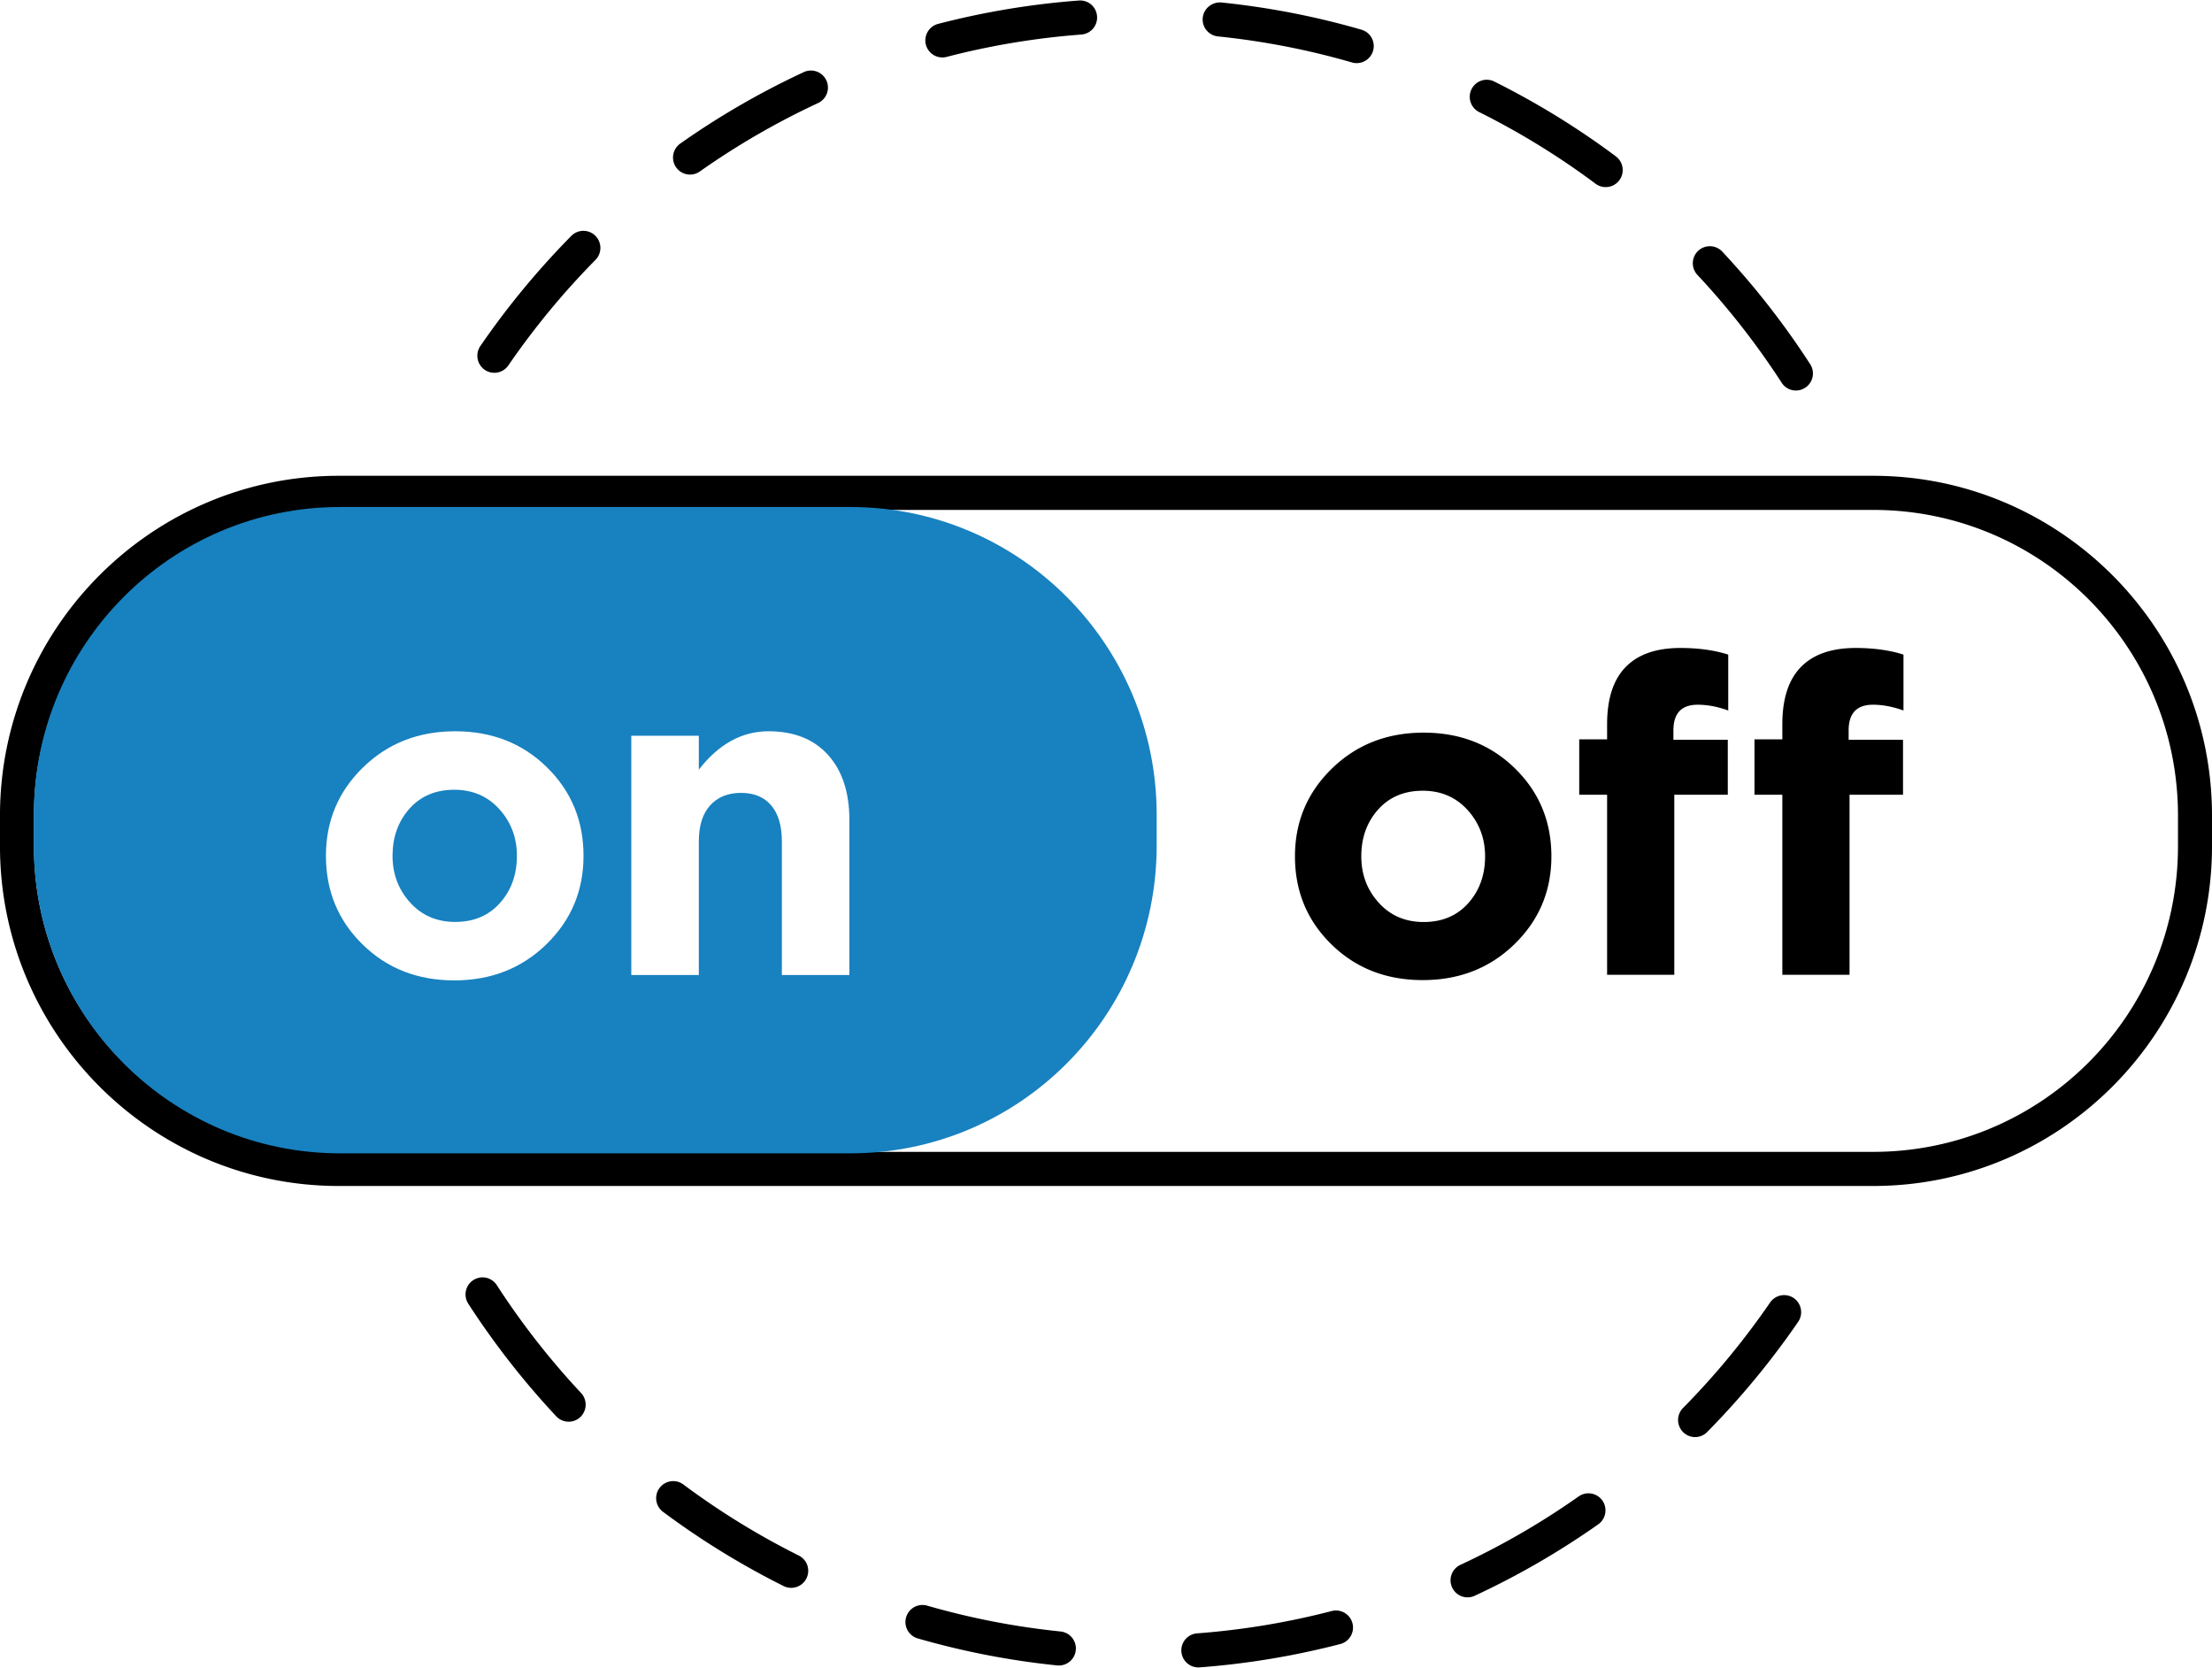 <svg xmlns="http://www.w3.org/2000/svg" preserveAspectRatio="xMidYMid" width="130" height="98" viewBox="0 0 130 98"><defs><style>.cls-1,.cls-2{fill:#000;fill-rule:evenodd}.cls-2{fill:#1881c0}</style></defs><path d="M110.089 69.694H19.91c-10.979 0-19.911-8.958-19.911-19.969v-1.797c0-11.01 8.932-19.968 19.911-19.968h90.179c10.979 0 19.911 8.958 19.911 19.968v1.797c0 11.011-8.932 19.969-19.911 19.969zm17.912-21.766c0-9.921-8.019-17.963-17.912-17.963H19.91c-9.894 0-17.913 8.042-17.913 17.963v1.797c0 9.922 8.019 17.964 17.913 17.964h90.179c9.893 0 17.912-8.042 17.912-17.964v-1.797zm-19.356-5.004v.547h3.196v3.232h-3.143v10.579h-3.949V46.703h-1.638v-3.257h1.638v-.887c0-1.511.371-2.639 1.116-3.387.728-.729 1.794-1.094 3.196-1.094 1.057 0 1.992.13 2.807.39v3.284c-.624-.225-1.222-.339-1.793-.339-.953 0-1.43.504-1.43 1.511zm-10.298 0v.547h3.196v3.232h-3.144v10.579H94.45V46.703h-1.638v-3.257h1.638v-.887c0-1.511.372-2.639 1.116-3.387.728-.729 1.794-1.094 3.196-1.094 1.057 0 1.992.13 2.807.39v3.284c-.624-.225-1.222-.339-1.793-.339-.953 0-1.429.504-1.429 1.511zM83.615 57.595c-2.149 0-3.936-.699-5.365-2.098-1.43-1.398-2.144-3.122-2.144-5.173 0-2.031.723-3.751 2.169-5.158 1.446-1.408 3.244-2.112 5.392-2.112 2.147 0 3.936.7 5.366 2.099 1.428 1.397 2.143 3.122 2.143 5.171 0 2.033-.724 3.753-2.17 5.16-1.446 1.408-3.244 2.111-5.391 2.111zm2.637-9.993c-.684-.756-1.563-1.134-2.637-1.134-1.092 0-1.966.369-2.624 1.108-.659.738-.987 1.654-.987 2.748 0 1.06.341 1.969 1.025 2.724.684.756 1.564 1.134 2.638 1.134 1.091 0 1.966-.369 2.624-1.108.658-.738.988-1.654.988-2.75 0-1.059-.343-1.967-1.027-2.722zm19.297-24.653a.995.995 0 0 1-.839-.457 45.378 45.378 0 0 0-4.951-6.336 1 1 0 1 1 1.458-1.372 47.286 47.286 0 0 1 5.169 6.618 1.003 1.003 0 0 1-.837 1.547zM94.367 10.995a.994.994 0 0 1-.595-.198 45.022 45.022 0 0 0-6.84-4.21 1.003 1.003 0 0 1-.45-1.343.995.995 0 0 1 1.339-.452 47.054 47.054 0 0 1 7.143 4.396c.443.331.535.96.206 1.403a.999.999 0 0 1-.803.404zM79.733 3.709a.986.986 0 0 1-.277-.039 44.703 44.703 0 0 0-7.878-1.53 1 1 0 0 1-.892-1.099c.056-.551.559-.939 1.096-.895a46.78 46.78 0 0 1 8.228 1.598 1.002 1.002 0 0 1-.277 1.965zM63.553 2.03c-2.674.2-5.339.643-7.92 1.314a1 1 0 0 1-1.218-.718 1.004 1.004 0 0 1 .717-1.222 46.952 46.952 0 0 1 8.27-1.373.995.995 0 0 1 1.072.924 1.002 1.002 0 0 1-.921 1.075zM48.079 6.056a45.04 45.04 0 0 0-6.952 4.022 1 1 0 0 1-1.392-.244 1.005 1.005 0 0 1 .243-1.396 46.973 46.973 0 0 1 7.261-4.2.998.998 0 0 1 1.327.488 1.003 1.003 0 0 1-.487 1.33zM29.877 21.473a.999.999 0 0 1-1.391.258 1.007 1.007 0 0 1-.256-1.395 47.455 47.455 0 0 1 5.346-6.473.996.996 0 0 1 1.413-.008c.392.39.396 1.025.008 1.417a45.49 45.49 0 0 0-5.12 6.201zm-.679 54.049a45.303 45.303 0 0 0 4.951 6.336 1.006 1.006 0 0 1-.045 1.417.999.999 0 0 1-1.413-.045 47.367 47.367 0 0 1-5.17-6.618 1.003 1.003 0 0 1 .295-1.386.997.997 0 0 1 1.382.296zm10.938 11.695a45.013 45.013 0 0 0 6.839 4.21 1.002 1.002 0 0 1-.888 1.795 47.113 47.113 0 0 1-7.144-4.396 1.002 1.002 0 0 1 1.193-1.609zm14.315 7.127a44.63 44.63 0 0 0 7.878 1.53 1.002 1.002 0 0 1-.203 1.994 46.7 46.7 0 0 1-8.229-1.598 1.003 1.003 0 0 1 .554-1.926zm15.904 1.64a44.85 44.85 0 0 0 7.919-1.314 1.002 1.002 0 0 1 .502 1.94 46.979 46.979 0 0 1-8.271 1.373 1.002 1.002 0 0 1-.15-1.999zm15.474-4.026a44.95 44.95 0 0 0 6.951-4.022 1 1 0 0 1 1.393.244 1.006 1.006 0 0 1-.243 1.397 47.058 47.058 0 0 1-7.262 4.199.999.999 0 0 1-1.326-.488 1.002 1.002 0 0 1 .487-1.33zm18.201-15.417a1.002 1.002 0 0 1 1.391-.258c.454.315.569.939.257 1.395a47.529 47.529 0 0 1-5.346 6.473.995.995 0 0 1-1.414.008 1.003 1.003 0 0 1-.007-1.417 45.483 45.483 0 0 0 5.119-6.201z" class="cls-1"/><path d="M49.983 67.776H19.981c-9.939 0-17.995-8.097-17.995-18.086v-1.809c0-9.99 8.056-18.087 17.995-18.087h30.002c9.938 0 17.995 8.097 17.995 18.087v1.809c0 9.989-8.057 18.086-17.995 18.086zm-17.842-22.69c-1.436-1.408-3.233-2.113-5.39-2.113-2.158 0-3.964.709-5.417 2.126-1.453 1.417-2.179 3.148-2.179 5.194 0 2.064.717 3.801 2.154 5.208 1.435 1.408 3.231 2.112 5.39 2.112 2.157 0 3.963-.708 5.416-2.125 1.453-1.417 2.179-3.148 2.179-5.195 0-2.064-.718-3.8-2.153-5.207zm17.778 3.108c0-1.626-.418-2.903-1.253-3.83-.836-.927-2.001-1.391-3.498-1.391-1.566 0-2.933.753-4.098 2.257v-1.994h-3.968v14.062h3.968v-7.845c0-.926.222-1.634.665-2.124.444-.49 1.048-.735 1.815-.735.765 0 1.357.245 1.775.735.417.49.626 1.198.626 2.124v7.845h3.968v-9.104zm-23.168 5.983c-1.08 0-1.963-.381-2.65-1.142-.687-.76-1.031-1.675-1.031-2.742 0-1.102.331-2.024.992-2.767.661-.744 1.54-1.116 2.637-1.116 1.078 0 1.962.381 2.649 1.142.687.76 1.031 1.675 1.031 2.741 0 1.103-.331 2.025-.992 2.768-.662.744-1.54 1.116-2.636 1.116z" class="cls-2"/></svg>